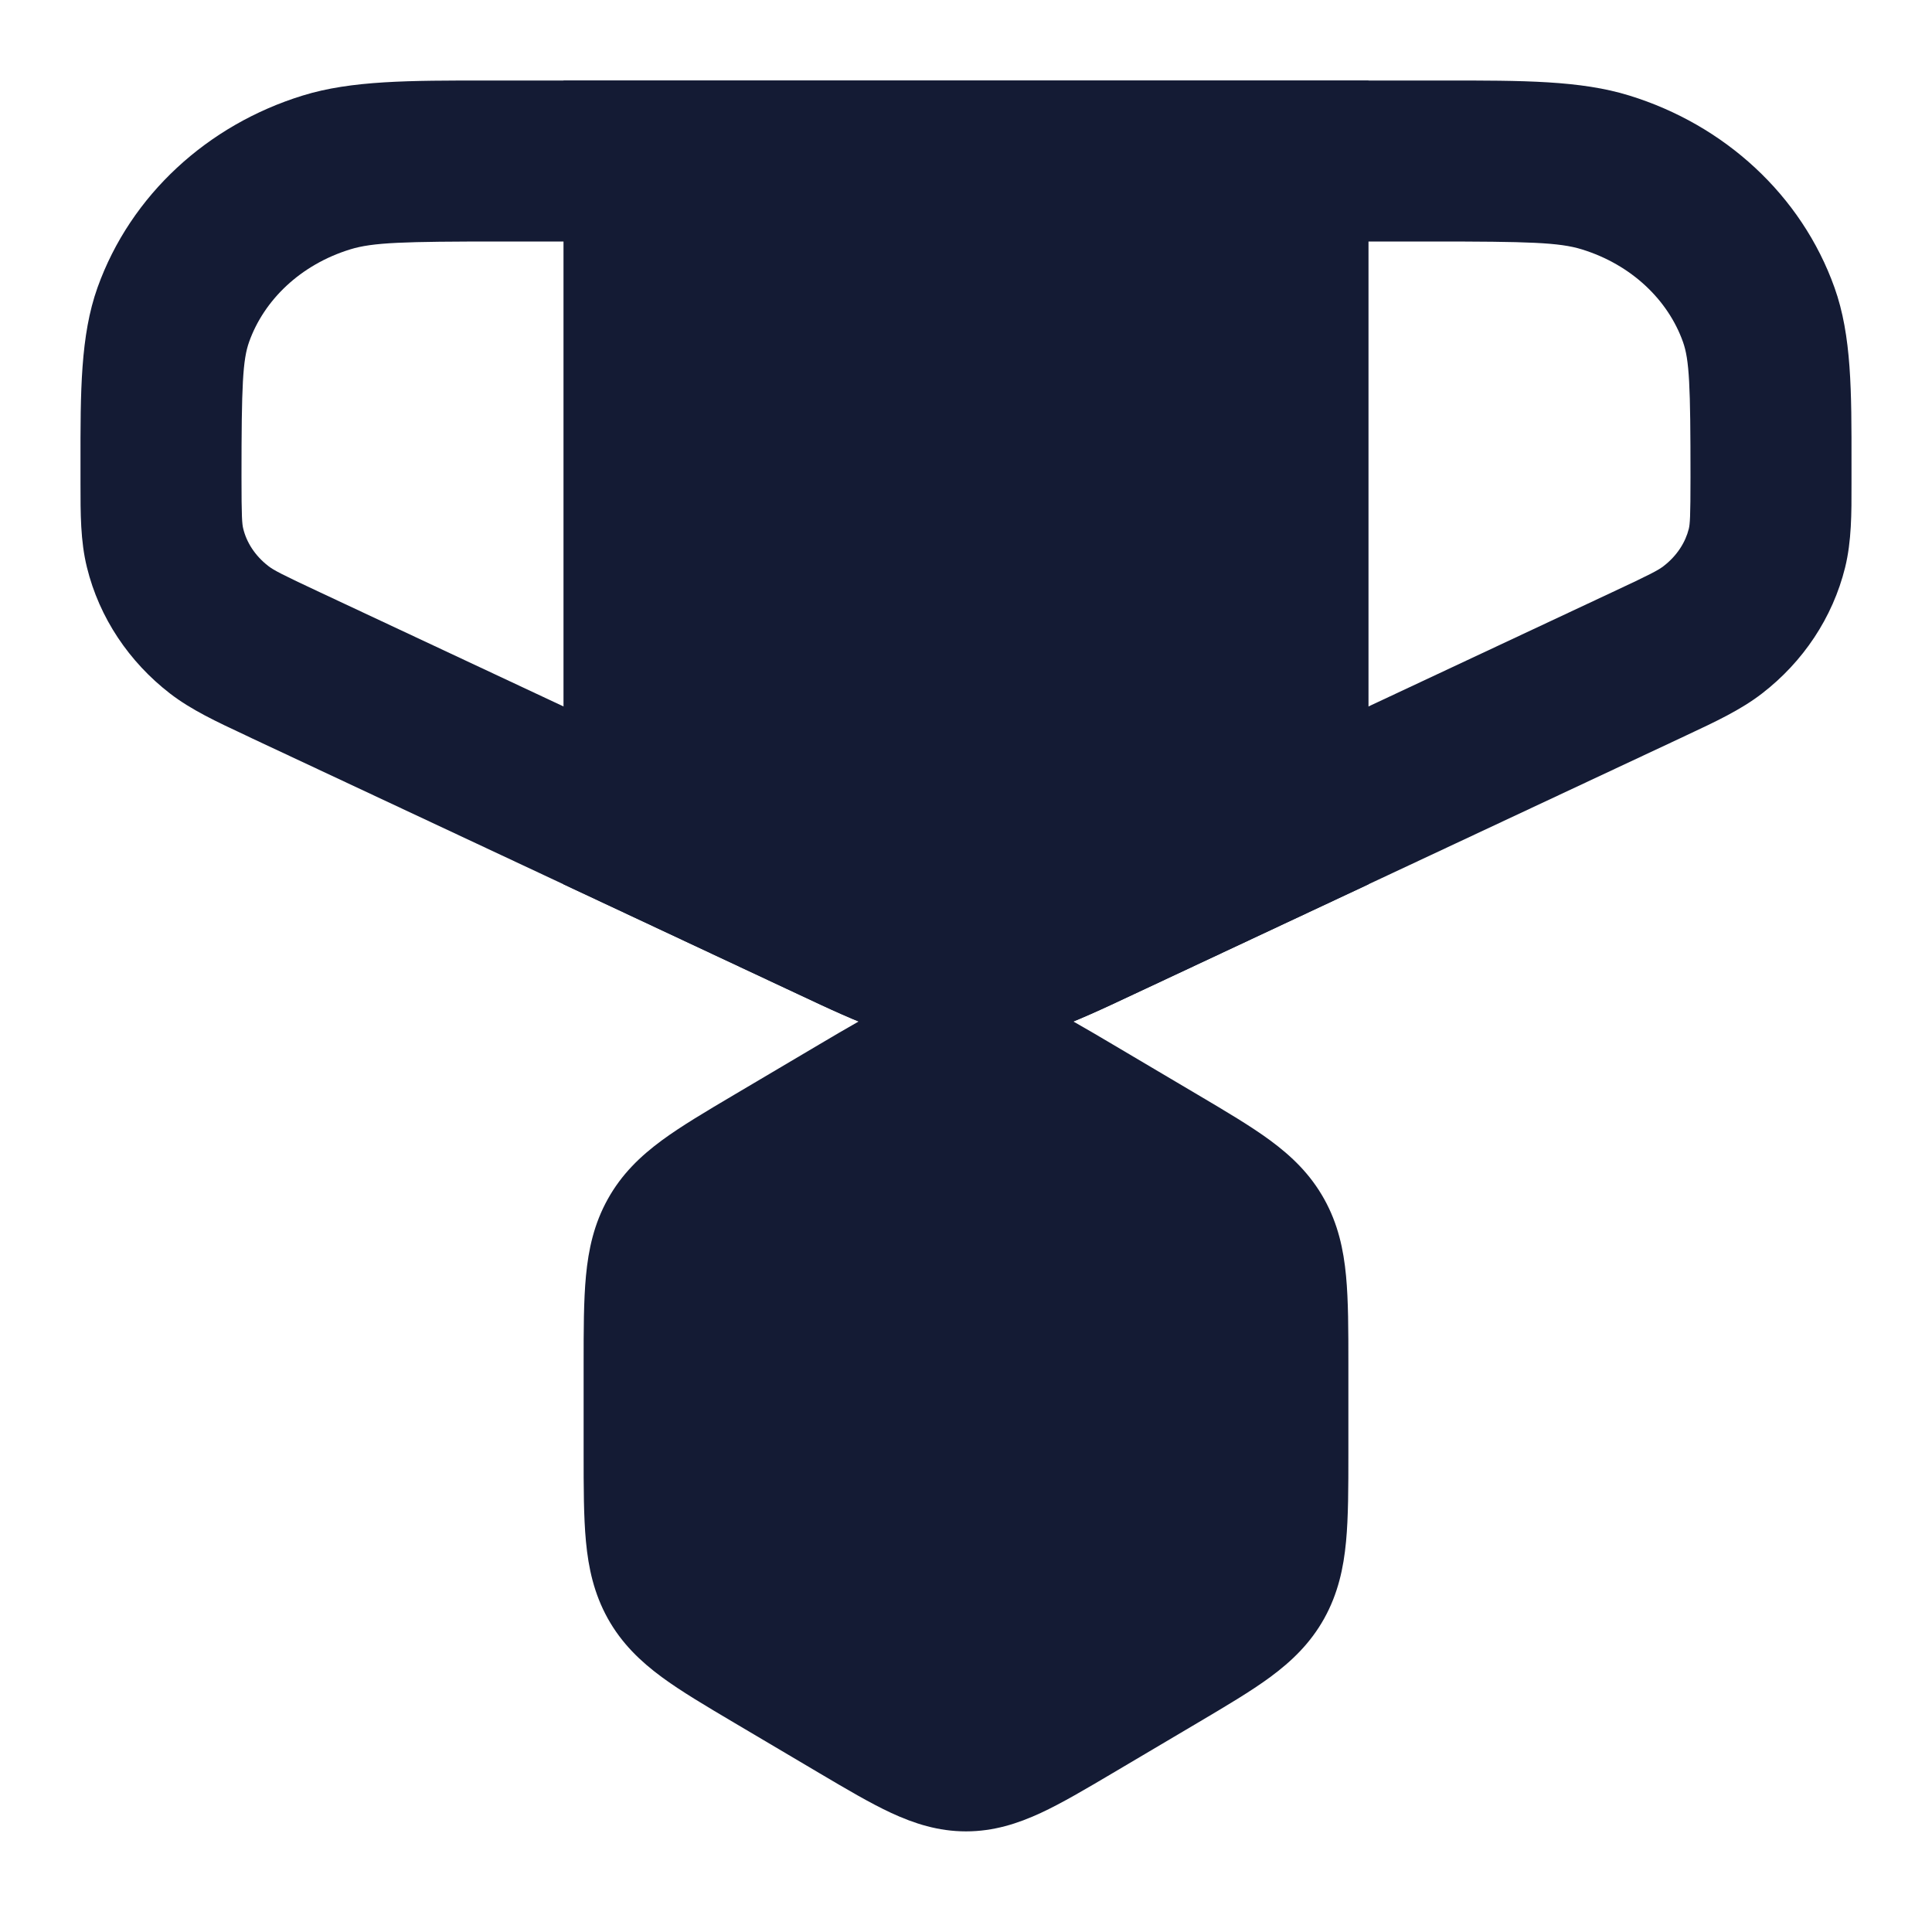 <svg width="24" height="24" viewBox="0 0 24 24" fill="none" xmlns="http://www.w3.org/2000/svg">
<path fill-rule="evenodd" clip-rule="evenodd" d="M6.061 1C6.115 1 6.169 1 6.224 1H17.776C17.831 1 17.885 1 17.939 1C18.919 1 19.633 0.999 20.24 1.187C21.419 1.55 22.378 2.421 22.789 3.573C23.002 4.168 23.001 4.865 23 5.758C23 5.813 23 5.869 23 5.926C23 5.954 23 5.981 23 6.009C23.001 6.377 23.001 6.721 22.921 7.048C22.766 7.675 22.397 8.223 21.887 8.616C21.623 8.819 21.311 8.965 20.952 9.133C20.927 9.145 20.901 9.157 20.876 9.169L14.225 12.285C14.176 12.308 14.128 12.331 14.08 12.353C13.342 12.7 12.704 13 12 13C11.296 13 10.658 12.7 9.921 12.353C9.873 12.331 9.824 12.308 9.775 12.285L3.124 9.169C3.099 9.157 3.074 9.145 3.049 9.133C2.69 8.965 2.377 8.819 2.113 8.616C1.604 8.223 1.234 7.675 1.08 7.048C0.999 6.721 1 6.377 1 6.009C1 5.981 1 5.954 1 5.926C1 5.869 1 5.813 1 5.758C0.999 4.865 0.999 4.168 1.211 3.573C1.623 2.421 2.582 1.55 3.76 1.187C4.368 0.999 5.081 1 6.061 1ZM6.224 3C5.01 3 4.63 3.011 4.35 3.098C3.731 3.289 3.28 3.728 3.095 4.246C3.015 4.47 3 4.782 3 5.926C3 6.429 3.007 6.51 3.022 6.569C3.063 6.737 3.167 6.903 3.334 7.032C3.4 7.083 3.496 7.134 3.973 7.357L10.624 10.474C11.591 10.927 11.799 11 12 11C12.201 11 12.41 10.927 13.377 10.474L20.027 7.357C20.505 7.134 20.6 7.083 20.666 7.032C20.833 6.903 20.937 6.737 20.979 6.569C20.993 6.51 21 6.429 21 5.926C21 4.782 20.986 4.47 20.906 4.246C20.721 3.728 20.269 3.289 19.651 3.098C19.371 3.011 18.99 3 17.776 3H6.224Z" fill="#141B34"/>
<path d="M17 1H7V10.985L9.775 12.285L9.92 12.353C10.658 12.7 11.296 13 12 13C12.704 13 13.342 12.7 14.079 12.353L14.225 12.285L17 10.985L17 1Z" fill="#141B34"/>
<path d="M12 12.25C11.656 12.25 11.356 12.347 11.071 12.479C10.808 12.601 10.511 12.777 10.176 12.975L9.118 13.601C8.77 13.807 8.462 13.989 8.219 14.168C7.955 14.363 7.722 14.586 7.55 14.896C7.379 15.203 7.31 15.52 7.279 15.85C7.25 16.156 7.25 16.524 7.25 16.947V18.053C7.25 18.476 7.25 18.844 7.279 19.15C7.31 19.48 7.379 19.797 7.55 20.105C7.722 20.414 7.955 20.637 8.219 20.832C8.462 21.011 8.77 21.193 9.118 21.399L10.176 22.025C10.511 22.223 10.808 22.399 11.071 22.521C11.356 22.653 11.656 22.75 12 22.75C12.344 22.75 12.644 22.653 12.929 22.521C13.192 22.399 13.489 22.223 13.824 22.025L14.882 21.399C15.23 21.193 15.538 21.011 15.781 20.832C16.045 20.637 16.278 20.414 16.45 20.105C16.621 19.797 16.69 19.48 16.721 19.15C16.75 18.844 16.75 18.476 16.75 18.053V16.947C16.75 16.524 16.75 16.156 16.721 15.85C16.69 15.52 16.621 15.203 16.45 14.896C16.278 14.586 16.045 14.363 15.781 14.168C15.538 13.989 15.23 13.807 14.882 13.601L13.824 12.975C13.489 12.777 13.192 12.601 12.929 12.479C12.644 12.347 12.344 12.25 12 12.25Z" fill="#141B34"/>
</svg>
